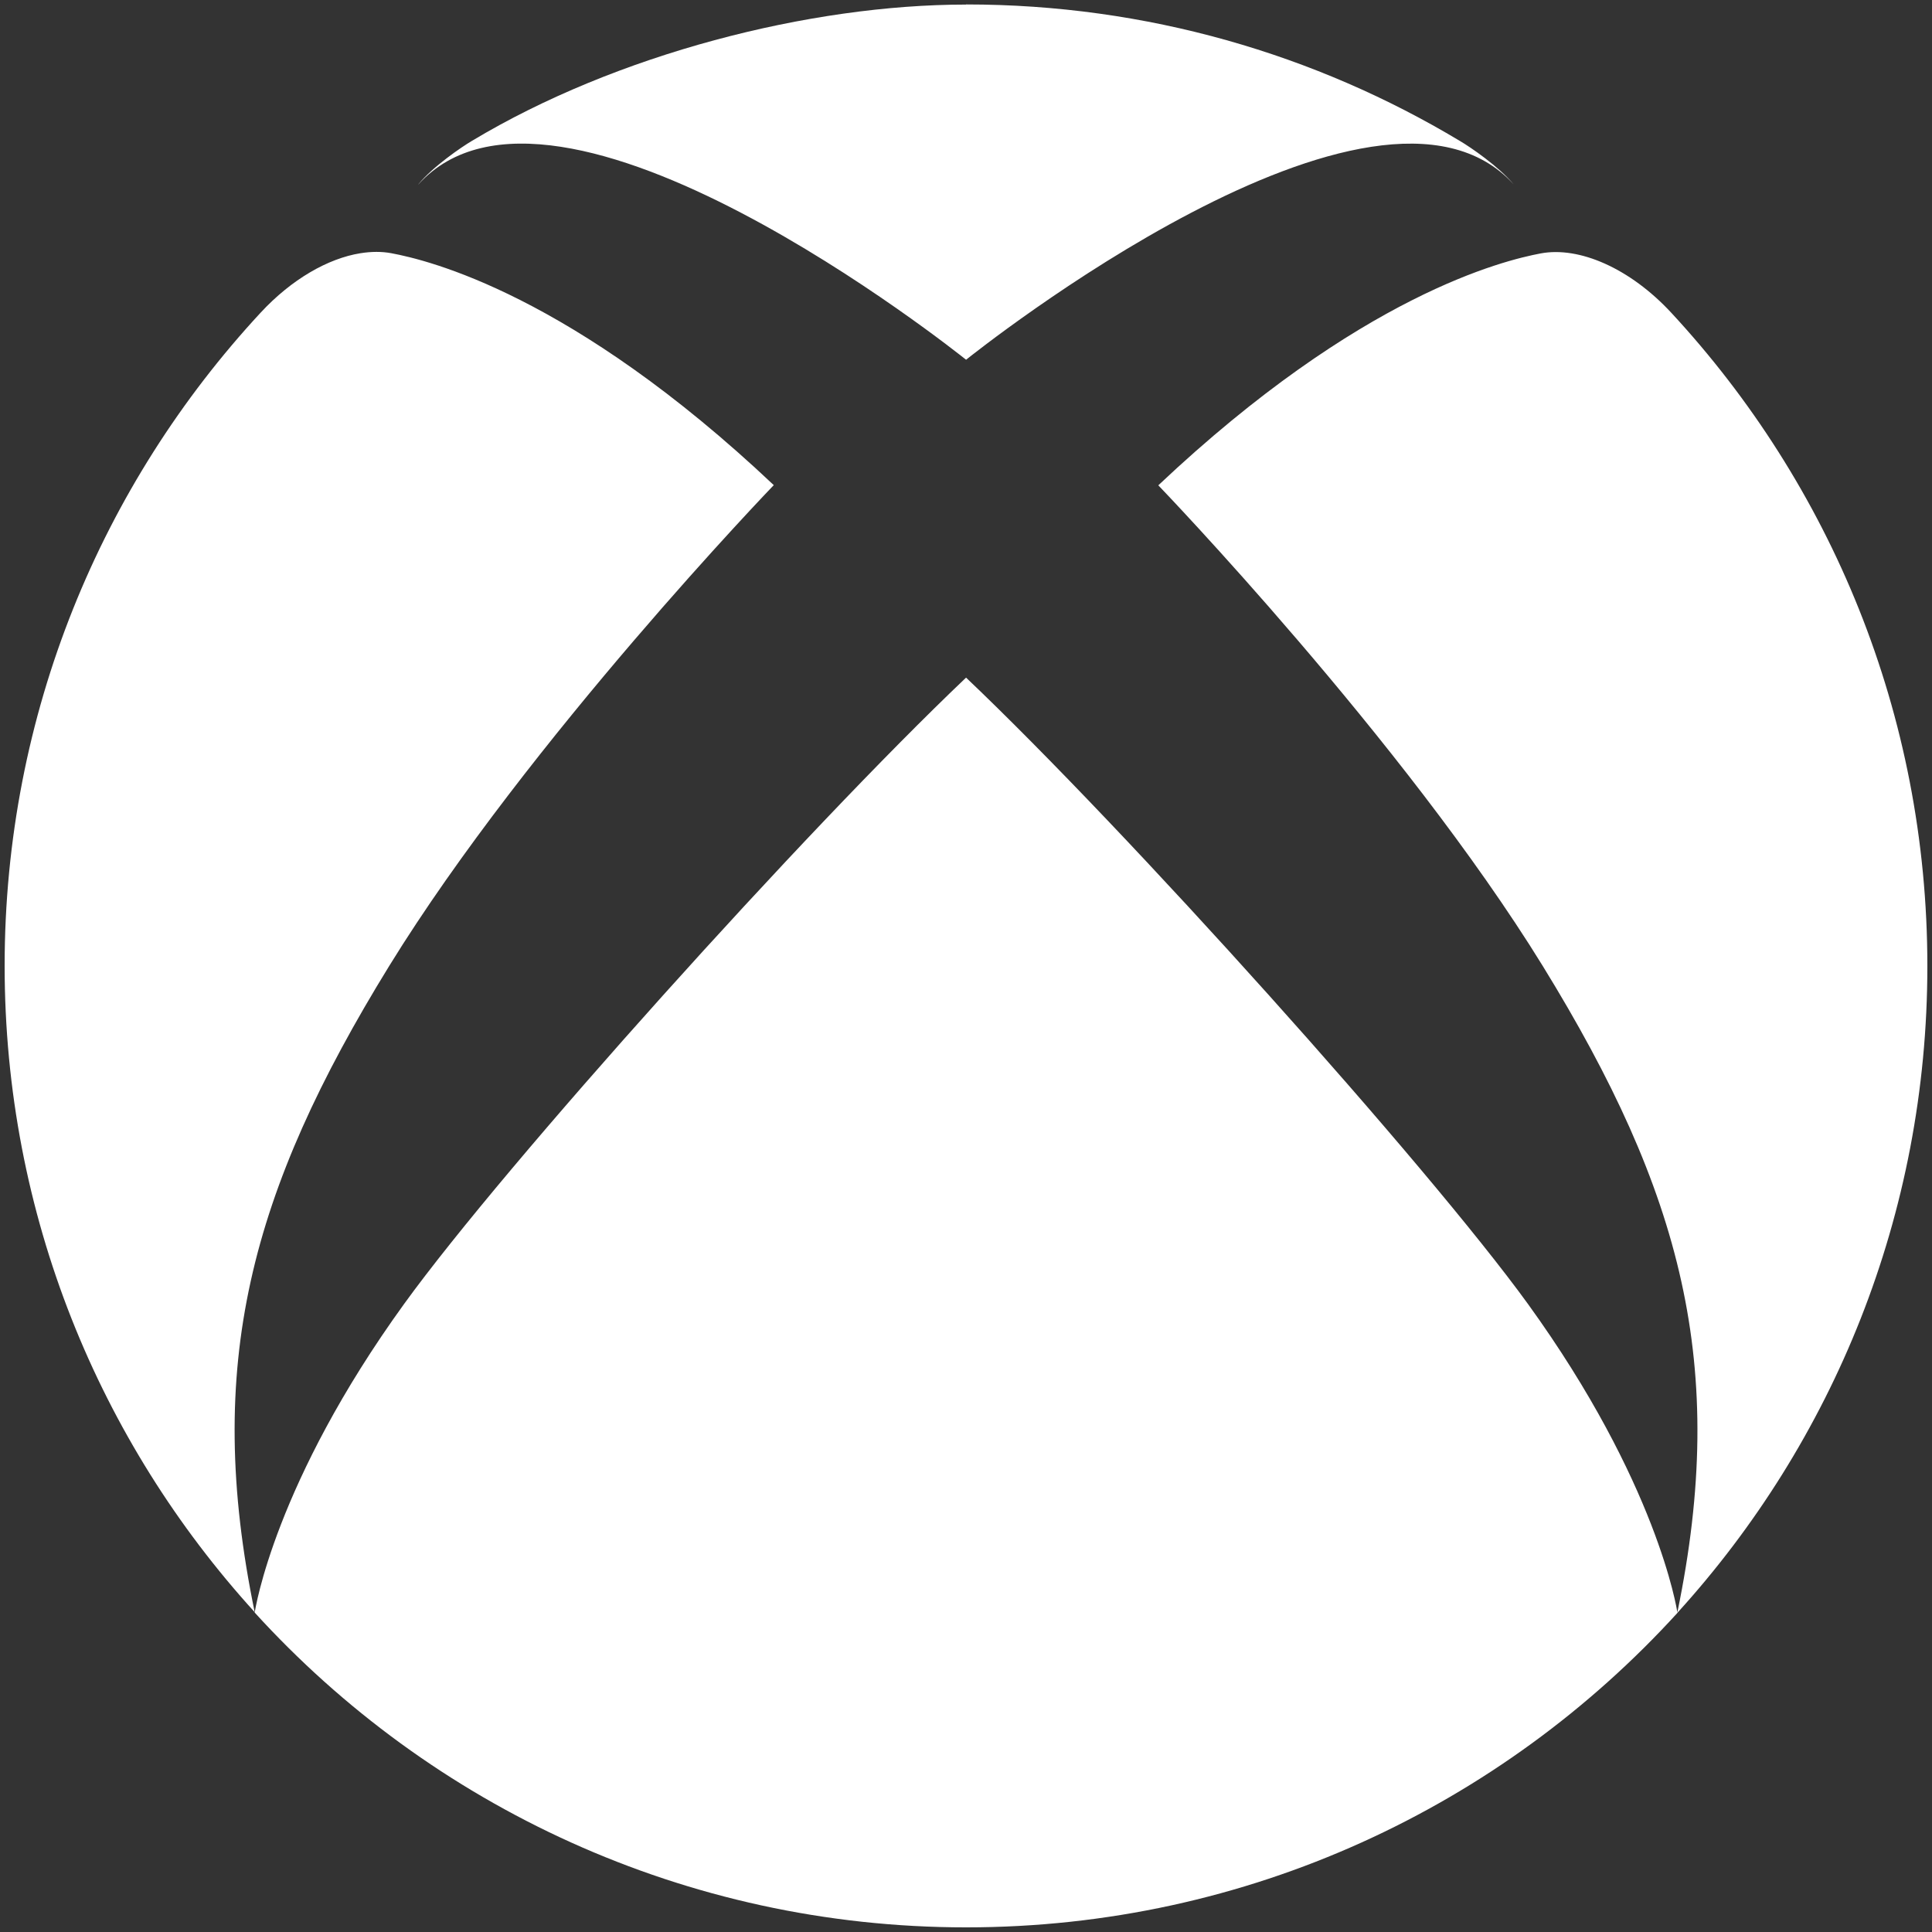 <?xml version="1.0" encoding="UTF-8"?>
<svg viewBox="0 0 30 30" xmlns="http://www.w3.org/2000/svg">
<rect x="0" y="0" width="30" height="30" fill="#333333" stroke="none"/>
<path d="m15 0.071c-2.425 0-5.429 0.769-7.671 2.116-0.162 0.095-0.606 0.399-0.833 0.675v0.002c2.139-2.359 8.371 2.616 8.504 2.721v0.002c0.133-0.106 6.366-5.08 8.504-2.724-0.229-0.276-0.673-0.58-0.836-0.675-2.24-1.345-4.863-2.119-7.666-2.119zm-9.403 3.861c-0.504 0.081-1.068 0.403-1.55 0.923-2.467 2.663-3.975 6.226-3.975 10.142 0 3.867 1.471 7.386 3.883 10.037-0.791-3.829-0.071-6.528 2.09-10.037 2.165-3.513 5.97-7.464 5.97-7.464-3.14-2.965-5.371-3.495-5.938-3.601-0.149-0.028-0.311-0.027-0.479 0zm-1.643 21.103v0.002 0.002c2.731 3.001 6.685 4.889 11.048 4.889 4.375 0 8.314-1.885 11.046-4.884v-0.002c2.411-2.652 3.88-6.175 3.88-10.042 0-3.916-1.507-7.477-3.975-10.142-0.643-0.694-1.432-1.035-2.029-0.923-0.566 0.107-2.798 0.638-5.938 3.601 0 0 3.805 3.951 5.97 7.464 2.16 3.511 2.881 6.208 2.09 10.037-0.007-0.044-0.31-2.009-2.32-4.789-1.571-2.168-6.237-7.363-8.725-9.726-2.488 2.364-7.154 7.553-8.725 9.724-2.01 2.778-2.313 4.744-2.32 4.789z" fill="#fff" stroke-width="1.244"/>
</svg>
